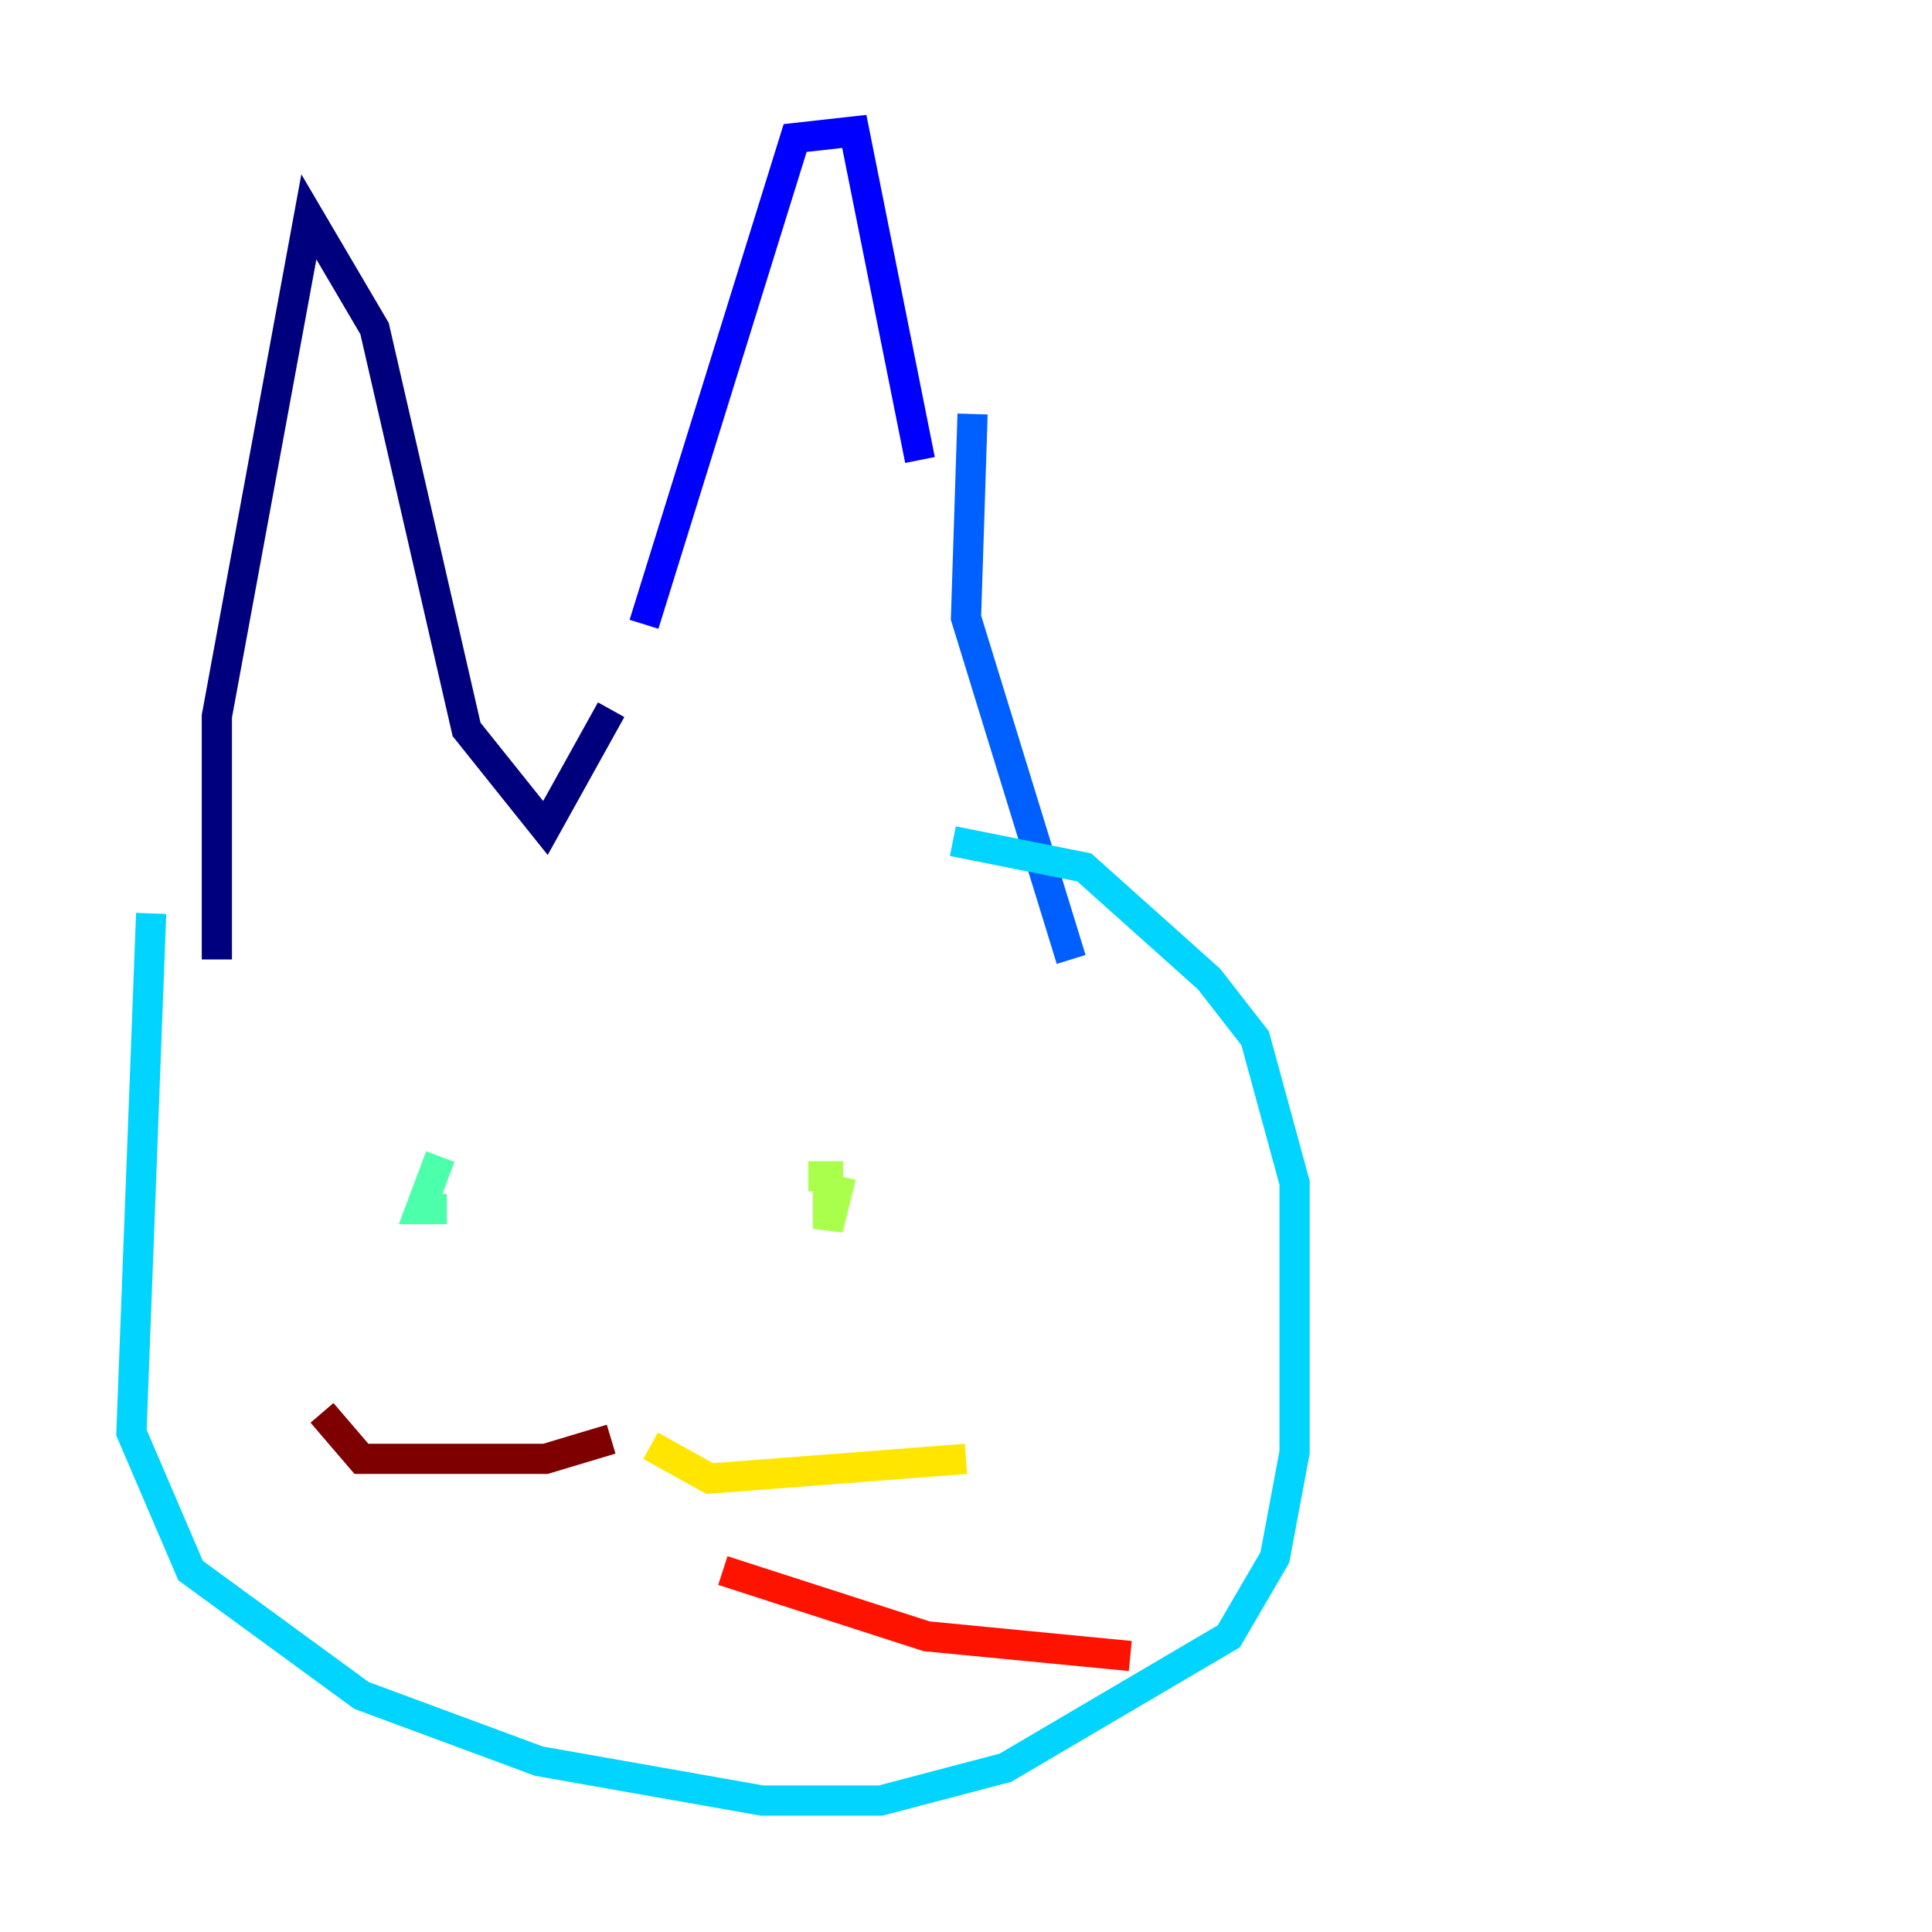<?xml version="1.0" encoding="utf-8" ?>
<svg baseProfile="tiny" height="128" version="1.2" viewBox="0,0,128,128" width="128" xmlns="http://www.w3.org/2000/svg" xmlns:ev="http://www.w3.org/2001/xml-events" xmlns:xlink="http://www.w3.org/1999/xlink"><defs /><polyline fill="none" points="14.367,63.565 14.367,47.456 20.463,14.367 24.816,21.769 30.912,48.327 36.136,54.857 40.49,47.02" stroke="#00007f" stroke-width="2" /><polyline fill="none" points="42.667,41.361 52.68,9.143 56.599,8.707 60.952,30.476" stroke="#0000fe" stroke-width="2" /><polyline fill="none" points="64.435,27.429 64.0,40.925 70.966,63.565" stroke="#0060ff" stroke-width="2" /><polyline fill="none" points="10.014,60.517 8.707,94.912 12.626,104.054 23.946,112.326 35.701,116.68 50.503,119.293 58.34,119.293 66.612,117.116 81.415,108.408 84.463,103.184 85.769,96.218 85.769,78.367 83.156,68.789 80.109,64.871 71.837,57.469 63.129,55.728" stroke="#00d4ff" stroke-width="2" /><polyline fill="none" points="27.864,80.109 29.17,76.626 27.864,80.109 29.605,80.109" stroke="#4cffaa" stroke-width="2" /><polyline fill="none" points="55.728,77.932 54.857,81.415 54.857,77.932 53.551,77.932" stroke="#aaff4c" stroke-width="2" /><polyline fill="none" points="43.102,95.782 47.02,97.959 64.0,96.653" stroke="#ffe500" stroke-width="2" /><polyline fill="none" points="41.796,103.619 41.796,103.619" stroke="#ff7a00" stroke-width="2" /><polyline fill="none" points="47.891,104.054 61.388,108.408 74.884,109.714" stroke="#fe1200" stroke-width="2" /><polyline fill="none" points="40.49,95.347 36.136,96.653 23.946,96.653 21.333,93.605" stroke="#7f0000" stroke-width="2" /></svg>